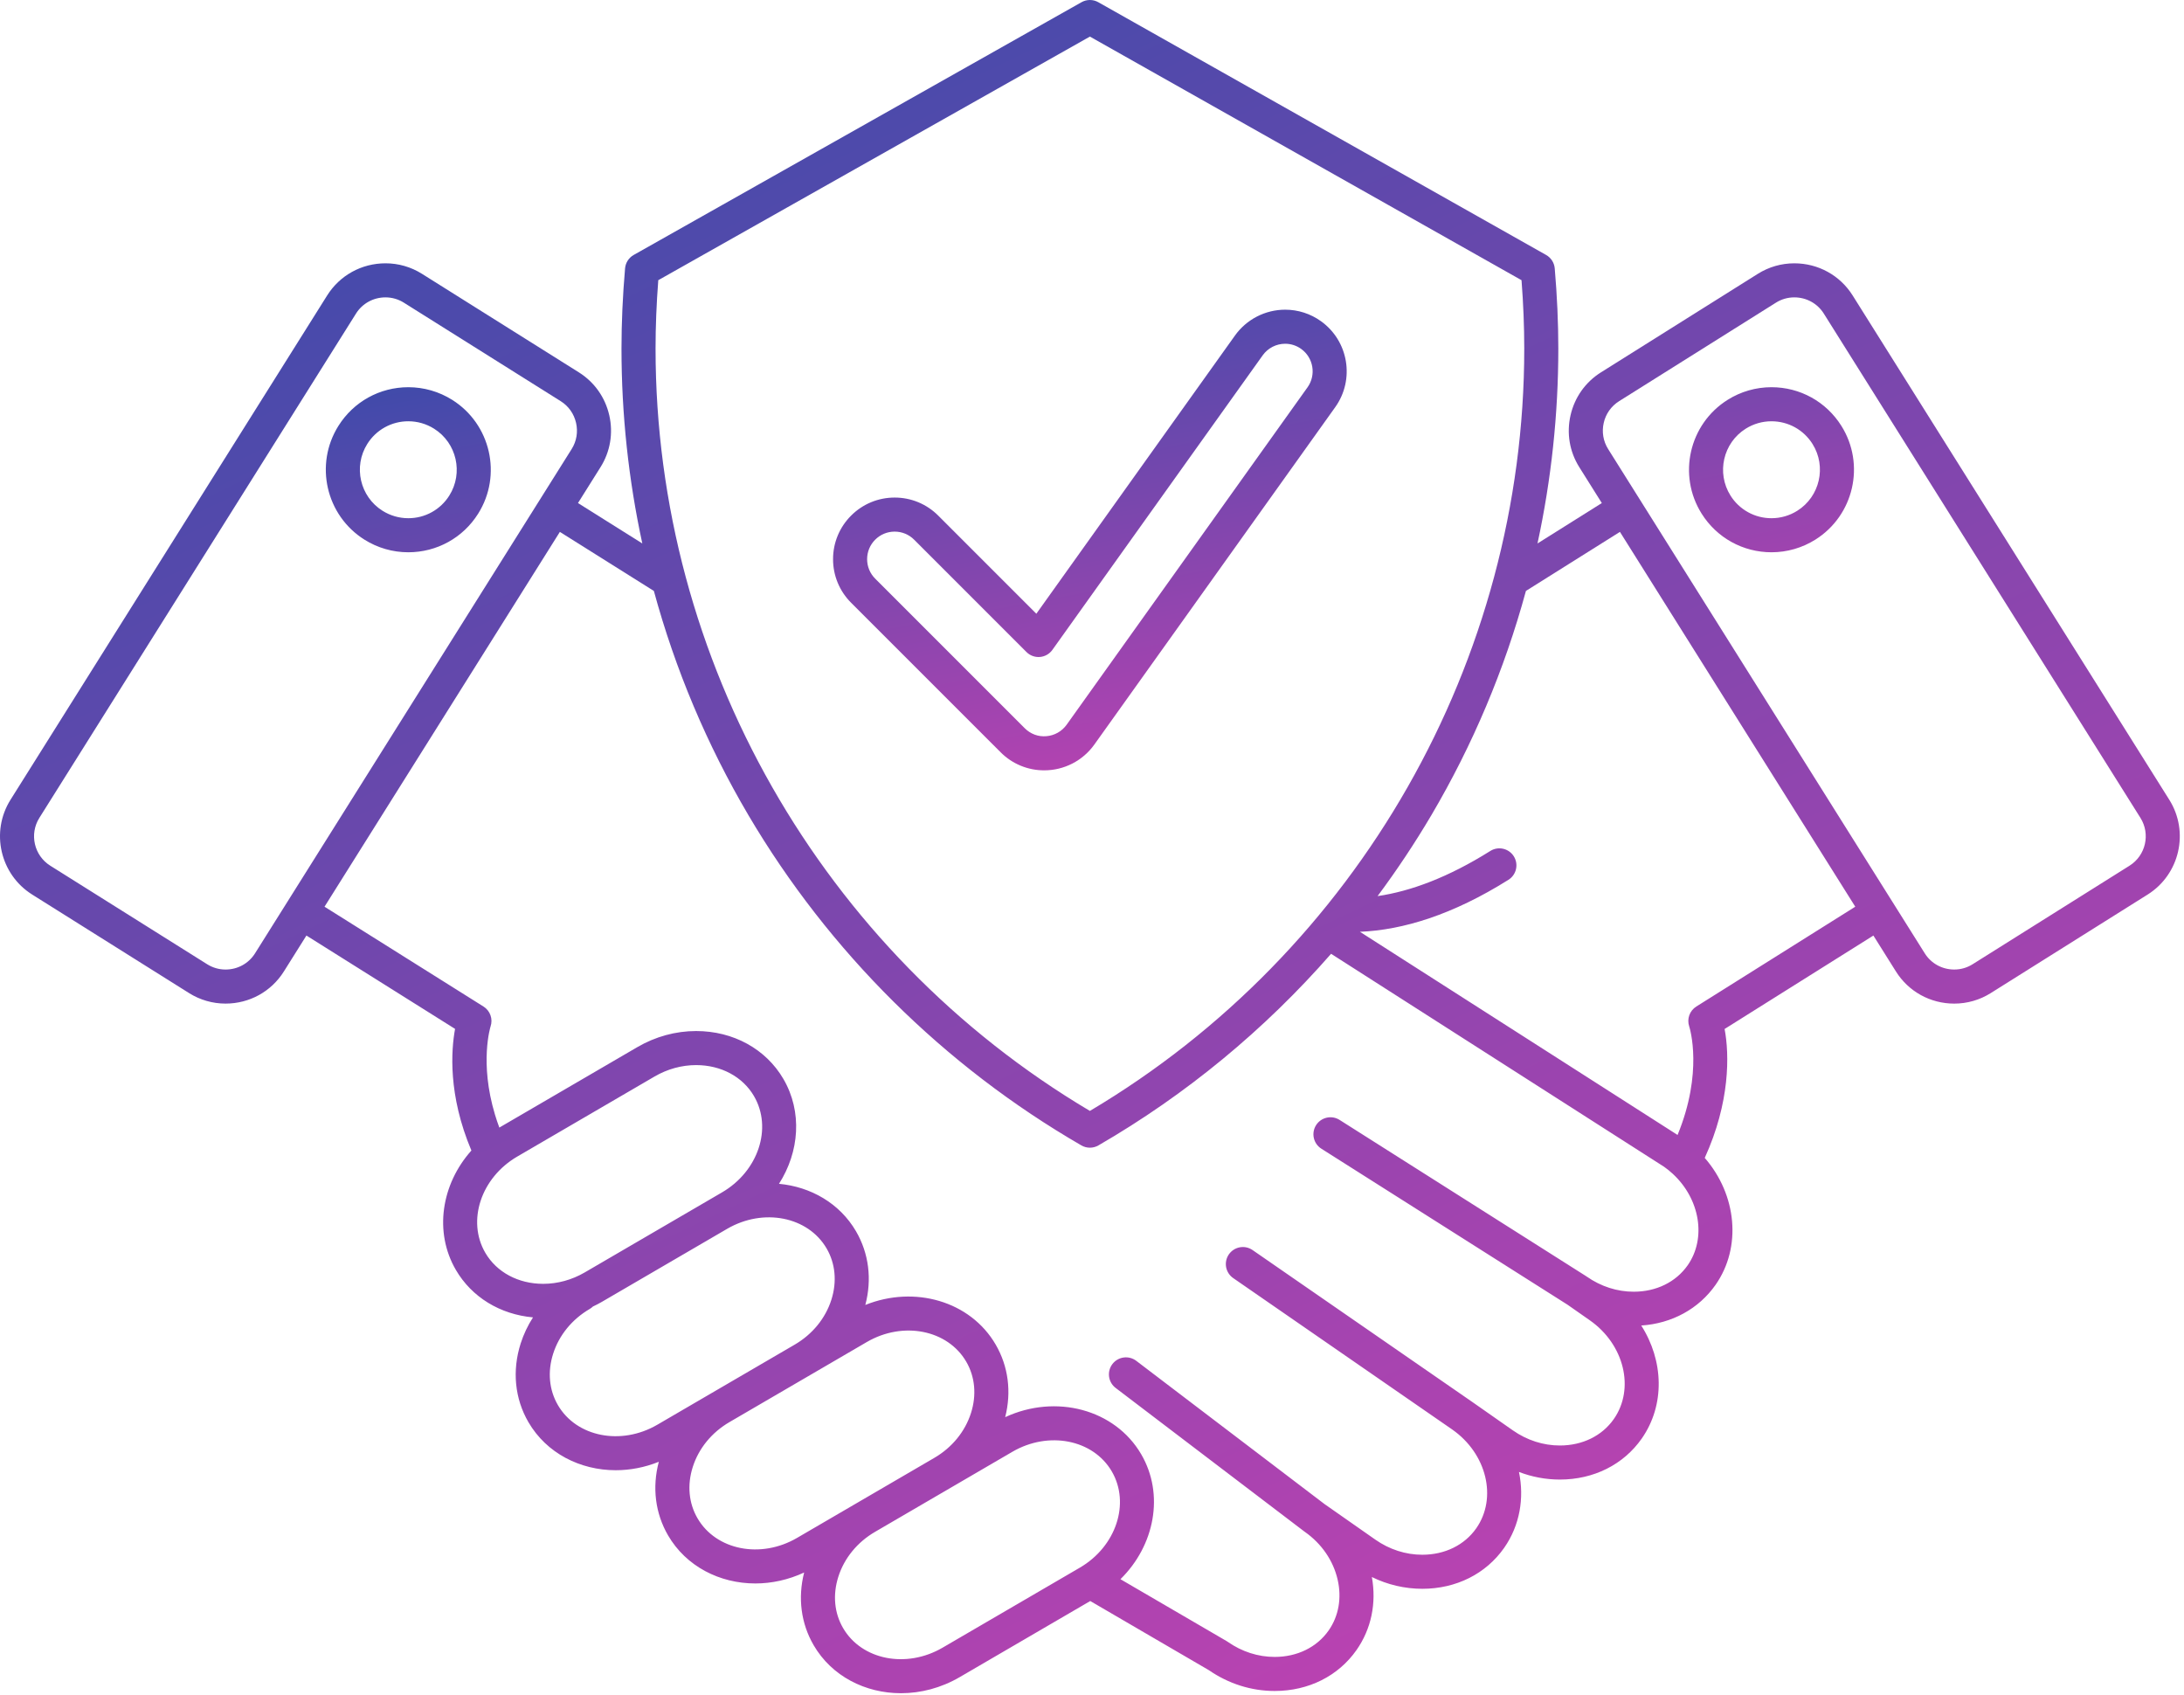 <svg width="513" height="398" viewBox="0 0 513 398" fill="none" xmlns="http://www.w3.org/2000/svg">
<path d="M143.112 97.533C142.149 93.32 139.614 89.741 135.973 87.454L99.104 64.302C96.542 62.693 93.577 61.84 90.552 61.841C84.939 61.841 79.816 64.663 76.847 69.389L2.467 187.835C-2.265 195.373 0.016 205.356 7.553 210.091L44.424 233.244C46.986 234.853 49.95 235.706 52.976 235.705C58.59 235.705 63.713 232.883 66.679 228.157L71.976 219.721L106.891 241.646C105.972 246.655 105.204 257.147 110.727 270.212C103.685 278.089 101.88 289.334 107.082 298.259C110.811 304.656 117.473 308.703 125.198 309.401C123.97 311.305 122.997 313.362 122.302 315.518C120.26 321.927 120.911 328.5 124.134 334.029C128.38 341.311 136.268 345.298 144.638 345.297C148 345.297 151.438 344.645 154.749 343.314C153.15 349.336 153.911 355.438 156.932 360.62C161.177 367.903 169.067 371.891 177.436 371.891C181.254 371.891 185.169 371.045 188.886 369.321C187.366 375.27 188.14 381.283 191.123 386.401C195.369 393.683 203.258 397.67 211.627 397.669C216.256 397.669 221.034 396.449 225.42 393.893L256.09 376.017L283.933 392.246C288.572 395.45 293.92 397.143 299.413 397.143C307.352 397.143 314.359 393.635 318.638 387.52C322.092 382.585 323.353 376.54 322.238 370.378C325.924 372.195 329.977 373.142 334.087 373.146C342.026 373.146 349.035 369.637 353.316 363.52C357.012 358.238 358.066 351.827 356.791 345.702C359.856 346.883 363.113 347.489 366.398 347.49C374.336 347.49 381.343 343.983 385.623 337.868C391.153 329.961 390.769 319.532 385.515 311.313C392.721 310.832 399.016 307.406 402.977 301.747C409.155 292.92 407.955 280.583 400.426 271.946C406.393 258.883 406.233 247.684 405.091 241.669L440.039 219.724L445.336 228.16C448.302 232.886 453.425 235.708 459.039 235.708C462.064 235.709 465.029 234.856 467.591 233.247L504.463 210.093C511.999 205.359 514.28 195.375 509.548 187.837L435.168 69.391C432.2 64.664 427.076 61.843 421.463 61.843C418.433 61.843 415.476 62.694 412.911 64.304L376.042 87.456C372.401 89.742 369.866 93.322 368.903 97.535C367.941 101.748 368.67 106.074 370.956 109.713L376.253 118.149L361.143 127.637C364.393 112.6 366.032 97.26 366.033 81.876C366.033 75.825 365.75 69.482 365.191 63.022C365.135 62.374 364.921 61.75 364.569 61.203C364.217 60.656 363.737 60.203 363.171 59.883L257.973 0.516C257.373 0.178 256.696 0 256.007 0C255.318 0 254.641 0.178 254.041 0.516L148.843 59.882C148.276 60.202 147.797 60.655 147.445 61.202C147.093 61.749 146.879 62.373 146.823 63.021C146.265 69.477 145.982 75.82 145.982 81.875C145.982 97.332 147.639 112.672 150.872 127.636L135.762 118.147L141.059 109.712C143.345 106.071 144.074 101.746 143.112 97.533ZM154.623 65.806L256.007 8.592L357.391 65.806C357.816 71.311 358.032 76.707 358.032 81.874C358.032 155.14 319 223.522 256.007 260.91C193.014 223.522 153.983 155.14 153.983 81.874C153.983 76.704 154.198 71.308 154.623 65.806ZM376.701 99.315C376.934 98.272 377.372 97.285 377.988 96.412C378.605 95.539 379.389 94.797 380.295 94.229L417.163 71.077C418.45 70.268 419.94 69.84 421.461 69.841C424.305 69.841 426.896 71.263 428.391 73.644L502.771 192.089C505.159 195.892 504.008 200.928 500.207 203.316L463.335 226.469C462.048 227.278 460.558 227.706 459.038 227.705C456.194 227.705 453.604 226.284 452.11 223.903L377.729 105.454C377.16 104.55 376.776 103.541 376.6 102.488C376.424 101.434 376.458 100.355 376.701 99.315ZM435.784 212.948L398.442 236.396C397.683 236.873 397.106 237.59 396.803 238.434C396.501 239.277 396.491 240.198 396.774 241.048C396.95 241.595 400.091 251.861 394.045 266.557L319.431 218.84C329.549 218.425 341.24 214.844 354.318 206.631C354.763 206.352 355.148 205.987 355.452 205.559C355.757 205.131 355.973 204.647 356.091 204.135C356.208 203.623 356.223 203.092 356.135 202.574C356.047 202.057 355.858 201.561 355.579 201.116C355.3 200.671 354.935 200.286 354.507 199.981C354.079 199.677 353.595 199.46 353.082 199.343C352.57 199.226 352.04 199.211 351.522 199.299C351.004 199.387 350.509 199.576 350.064 199.855C340.213 206.04 331.37 209.326 323.579 210.46C328.13 204.342 332.354 197.988 336.233 191.423C345.941 174.944 353.404 157.242 358.425 138.786L380.507 124.919L435.784 212.948ZM175.781 191.425C194.704 223.525 221.753 250.353 254.004 269.009C254.613 269.361 255.304 269.547 256.007 269.547C256.71 269.547 257.401 269.361 258.01 269.009C278.607 257.094 297.069 241.833 312.66 224.008L390.863 274.02C391.573 274.522 392.251 275.069 392.891 275.658L392.897 275.665C399.335 281.593 400.85 290.833 396.421 297.159C393.658 301.107 389.038 303.372 383.747 303.372C379.857 303.372 376.052 302.15 372.739 299.839L372.714 299.821C372.689 299.803 372.661 299.794 372.636 299.777C372.61 299.759 372.589 299.737 372.562 299.719L314.652 263.021C313.756 262.454 312.671 262.266 311.636 262.498C310.601 262.729 309.7 263.363 309.132 264.258C308.564 265.154 308.376 266.24 308.608 267.275C308.84 268.31 309.474 269.211 310.37 269.779L368.209 306.432L373.444 310.095C381.529 315.752 384.051 326.154 379.066 333.282C376.305 337.227 371.688 339.49 366.397 339.49C362.497 339.49 358.679 338.261 355.358 335.938L345.758 329.218L345.726 329.196L345.714 329.189C345.711 329.187 345.709 329.185 345.707 329.183L294.254 293.616C293.822 293.309 293.334 293.092 292.817 292.975C292.301 292.859 291.766 292.846 291.245 292.938C290.723 293.03 290.225 293.224 289.779 293.51C289.333 293.796 288.949 294.167 288.648 294.603C288.346 295.038 288.135 295.529 288.025 296.047C287.915 296.565 287.909 297.1 288.007 297.62C288.106 298.141 288.306 298.636 288.598 299.078C288.889 299.521 289.265 299.9 289.705 300.196L341.134 335.747L341.138 335.751C349.222 341.409 351.744 351.81 346.759 358.934C343.996 362.882 339.377 365.147 334.085 365.147C330.186 365.147 326.371 363.919 323.052 361.597L311.111 353.241L266.928 319.628C266.51 319.304 266.033 319.065 265.522 318.927C265.012 318.788 264.479 318.752 263.955 318.821C263.431 318.889 262.926 319.061 262.468 319.326C262.011 319.591 261.61 319.944 261.29 320.365C260.97 320.786 260.737 321.266 260.603 321.778C260.47 322.289 260.439 322.822 260.513 323.346C260.587 323.869 260.764 324.373 261.034 324.828C261.304 325.283 261.661 325.679 262.085 325.995L306.332 359.657C306.356 359.676 306.383 359.687 306.408 359.705C306.427 359.719 306.441 359.737 306.461 359.751L306.495 359.775C310.437 362.546 313.173 366.528 314.199 370.995C315.194 375.324 314.442 379.564 312.083 382.934C309.321 386.88 304.703 389.144 299.412 389.144C295.513 389.144 291.697 387.916 288.377 385.593C288.286 385.53 288.193 385.47 288.098 385.414L263.181 370.89C271.233 362.99 273.555 350.976 268.061 341.552C261.88 330.949 247.973 327.332 236.109 332.834C237.623 326.892 236.847 320.886 233.867 315.773C227.917 305.567 214.809 301.836 203.255 306.479C204.851 300.459 204.09 294.361 201.07 289.181C197.236 282.604 190.426 278.721 182.976 278.031C187.776 270.531 188.503 261.108 184.017 253.412C179.907 246.36 172.239 242.15 163.505 242.15C158.717 242.15 153.95 243.454 149.72 245.92L117.46 264.724C117.402 264.757 117.348 264.794 117.29 264.828C116.915 263.822 116.573 262.804 116.263 261.776C112.575 249.539 115.212 241.126 115.231 241.066C115.519 240.214 115.512 239.29 115.21 238.443C114.909 237.596 114.33 236.875 113.569 236.397L76.227 212.949L131.504 124.922L153.587 138.789C158.61 157.244 166.074 174.945 175.781 191.425ZM198.034 382.371C195.966 378.823 195.568 374.543 196.914 370.318C198.306 365.947 201.367 362.203 205.533 359.775L205.536 359.773L223.485 349.31L223.487 349.309L237.793 340.969C246.302 336.01 256.779 338.08 261.151 345.579C265.523 353.079 262.159 363.216 253.652 368.175L221.392 386.979C212.884 391.938 202.407 389.87 198.034 382.371ZM163.842 356.591C161.774 353.044 161.376 348.764 162.722 344.539C164.115 340.168 167.175 336.424 171.341 333.996L190.686 322.72L190.693 322.717L203.601 315.192C212.11 310.233 222.587 312.301 226.959 319.802C229.027 323.35 229.425 327.63 228.079 331.855C226.687 336.223 223.628 339.967 219.465 342.395L219.46 342.398L219.459 342.399L187.202 361.202C178.692 366.161 168.215 364.092 163.842 356.591ZM131.045 330.001C128.977 326.453 128.579 322.173 129.925 317.948C131.317 313.577 134.378 309.833 138.544 307.405C138.807 307.248 139.051 307.062 139.272 306.849C139.986 306.511 140.692 306.152 141.379 305.751L170.827 288.587C179.331 283.648 189.794 285.716 194.162 293.209C196.23 296.756 196.628 301.036 195.282 305.261C193.89 309.631 190.829 313.376 186.663 315.804L154.403 334.609C145.894 339.567 135.417 337.5 131.045 330.001ZM113.993 294.231C109.621 286.73 112.985 276.593 121.492 271.634L153.752 252.83C156.76 251.076 160.134 250.148 163.508 250.148C169.363 250.148 174.448 252.874 177.109 257.439C181.481 264.939 178.117 275.076 169.61 280.035L166.796 281.676L166.776 281.687L166.772 281.69L137.351 298.84C134.343 300.594 130.969 301.521 127.595 301.521C121.739 301.521 116.654 298.796 113.993 294.231ZM59.903 223.904C58.409 226.285 55.819 227.706 52.975 227.706C51.455 227.707 49.965 227.278 48.678 226.47L11.807 203.318C8.005 200.929 6.854 195.893 9.242 192.09L83.621 73.644C85.117 71.263 87.707 69.841 90.551 69.841C92.074 69.841 93.561 70.268 94.849 71.077L131.717 94.228C133.548 95.378 134.824 97.185 135.311 99.314C135.798 101.443 135.433 103.625 134.282 105.456L59.903 223.904Z" fill="url(#paint0_linear_1159_1174)"/>
<path d="M106.215 93.91C103.132 91.971 99.565 90.942 95.923 90.94C89.205 90.94 83.064 94.334 79.495 100.017C73.811 109.067 76.55 121.054 85.601 126.739C88.684 128.678 92.252 129.707 95.894 129.708C102.612 129.708 108.754 126.314 112.321 120.632C118.004 111.581 115.265 99.594 106.215 93.91ZM95.894 121.707C93.761 121.707 91.672 121.103 89.854 119.963C84.54 116.625 82.931 109.586 86.269 104.271C87.291 102.634 88.714 101.285 90.403 100.352C92.092 99.419 93.992 98.933 95.922 98.939C98.054 98.939 100.142 99.543 101.96 100.684C107.274 104.022 108.883 111.061 105.545 116.377C104.523 118.014 103.1 119.363 101.411 120.296C99.722 121.228 97.823 121.714 95.894 121.707ZM399.693 120.63C403.26 126.314 409.401 129.707 416.12 129.707C419.759 129.707 423.318 128.68 426.414 126.737C435.464 121.053 438.203 109.066 432.519 100.016C428.95 94.333 422.809 90.939 416.091 90.939C412.449 90.94 408.881 91.97 405.799 93.909C396.749 99.594 394.01 111.581 399.693 120.63ZM410.053 100.685C411.861 99.546 413.954 98.942 416.091 98.94C420.039 98.94 423.648 100.933 425.744 104.272C429.081 109.586 427.473 116.626 422.16 119.963C420.351 121.102 418.257 121.707 416.12 121.708C414.19 121.715 412.291 121.229 410.601 120.296C408.912 119.363 407.489 118.014 406.468 116.377C403.131 111.062 404.739 104.023 410.053 100.685ZM199.918 141.561L235.042 176.684C236.382 178.032 237.977 179.101 239.734 179.828C241.49 180.556 243.374 180.928 245.275 180.922C247.579 180.924 249.849 180.375 251.898 179.321C253.946 178.267 255.714 176.739 257.052 174.863L313.64 95.614C318.274 89.121 316.763 80.067 310.272 75.431C307.823 73.674 304.885 72.73 301.871 72.734C299.566 72.736 297.295 73.287 295.246 74.341C293.197 75.396 291.428 76.923 290.087 78.797L243.426 144.141L220.382 121.096C217.648 118.363 214.014 116.857 210.149 116.857C206.284 116.857 202.649 118.363 199.918 121.096C198.569 122.437 197.5 124.031 196.772 125.788C196.044 127.545 195.672 129.428 195.678 131.329C195.673 133.231 196.045 135.114 196.773 136.87C197.501 138.626 198.57 140.221 199.918 141.561ZM214.725 126.753L241.108 153.137C241.518 153.548 242.014 153.865 242.559 154.065C243.105 154.265 243.687 154.344 244.267 154.296C244.846 154.248 245.407 154.074 245.913 153.787C246.418 153.5 246.854 153.106 247.192 152.633L296.598 83.445C297.198 82.607 297.989 81.924 298.906 81.452C299.823 80.981 300.839 80.734 301.87 80.733C303.22 80.733 304.516 81.15 305.62 81.939C308.523 84.013 309.199 88.062 307.127 90.964L250.541 170.21C249.991 170.979 249.279 171.619 248.456 172.084C247.633 172.549 246.718 172.828 245.776 172.902C243.861 173.075 242.037 172.366 240.697 171.026L205.572 135.902C204.35 134.68 203.677 133.056 203.677 131.327C203.677 129.598 204.35 127.973 205.573 126.751C206.795 125.528 208.419 124.855 210.147 124.855C211.875 124.855 213.503 125.53 214.725 126.753Z" fill="url(#paint1_linear_1159_1174)"/>
<defs>
<linearGradient id="paint0_linear_1159_1174" x1="376.502" y1="383.292" x2="179.611" y2="-30.07" gradientUnits="userSpaceOnUse">
<stop offset="0" stop-color="#BE42B1"/>
<stop offset="1" stop-color="#3B4BAA"/>
</linearGradient>
<linearGradient id="paint1_linear_1159_1174" x1="340.48" y1="177.011" x2="315.82" y2="43.598" gradientUnits="userSpaceOnUse">
<stop offset="0" stop-color="#BE42B1"/>
<stop offset="1" stop-color="#3B4BAA"/>
</linearGradient>
</defs>
</svg>
